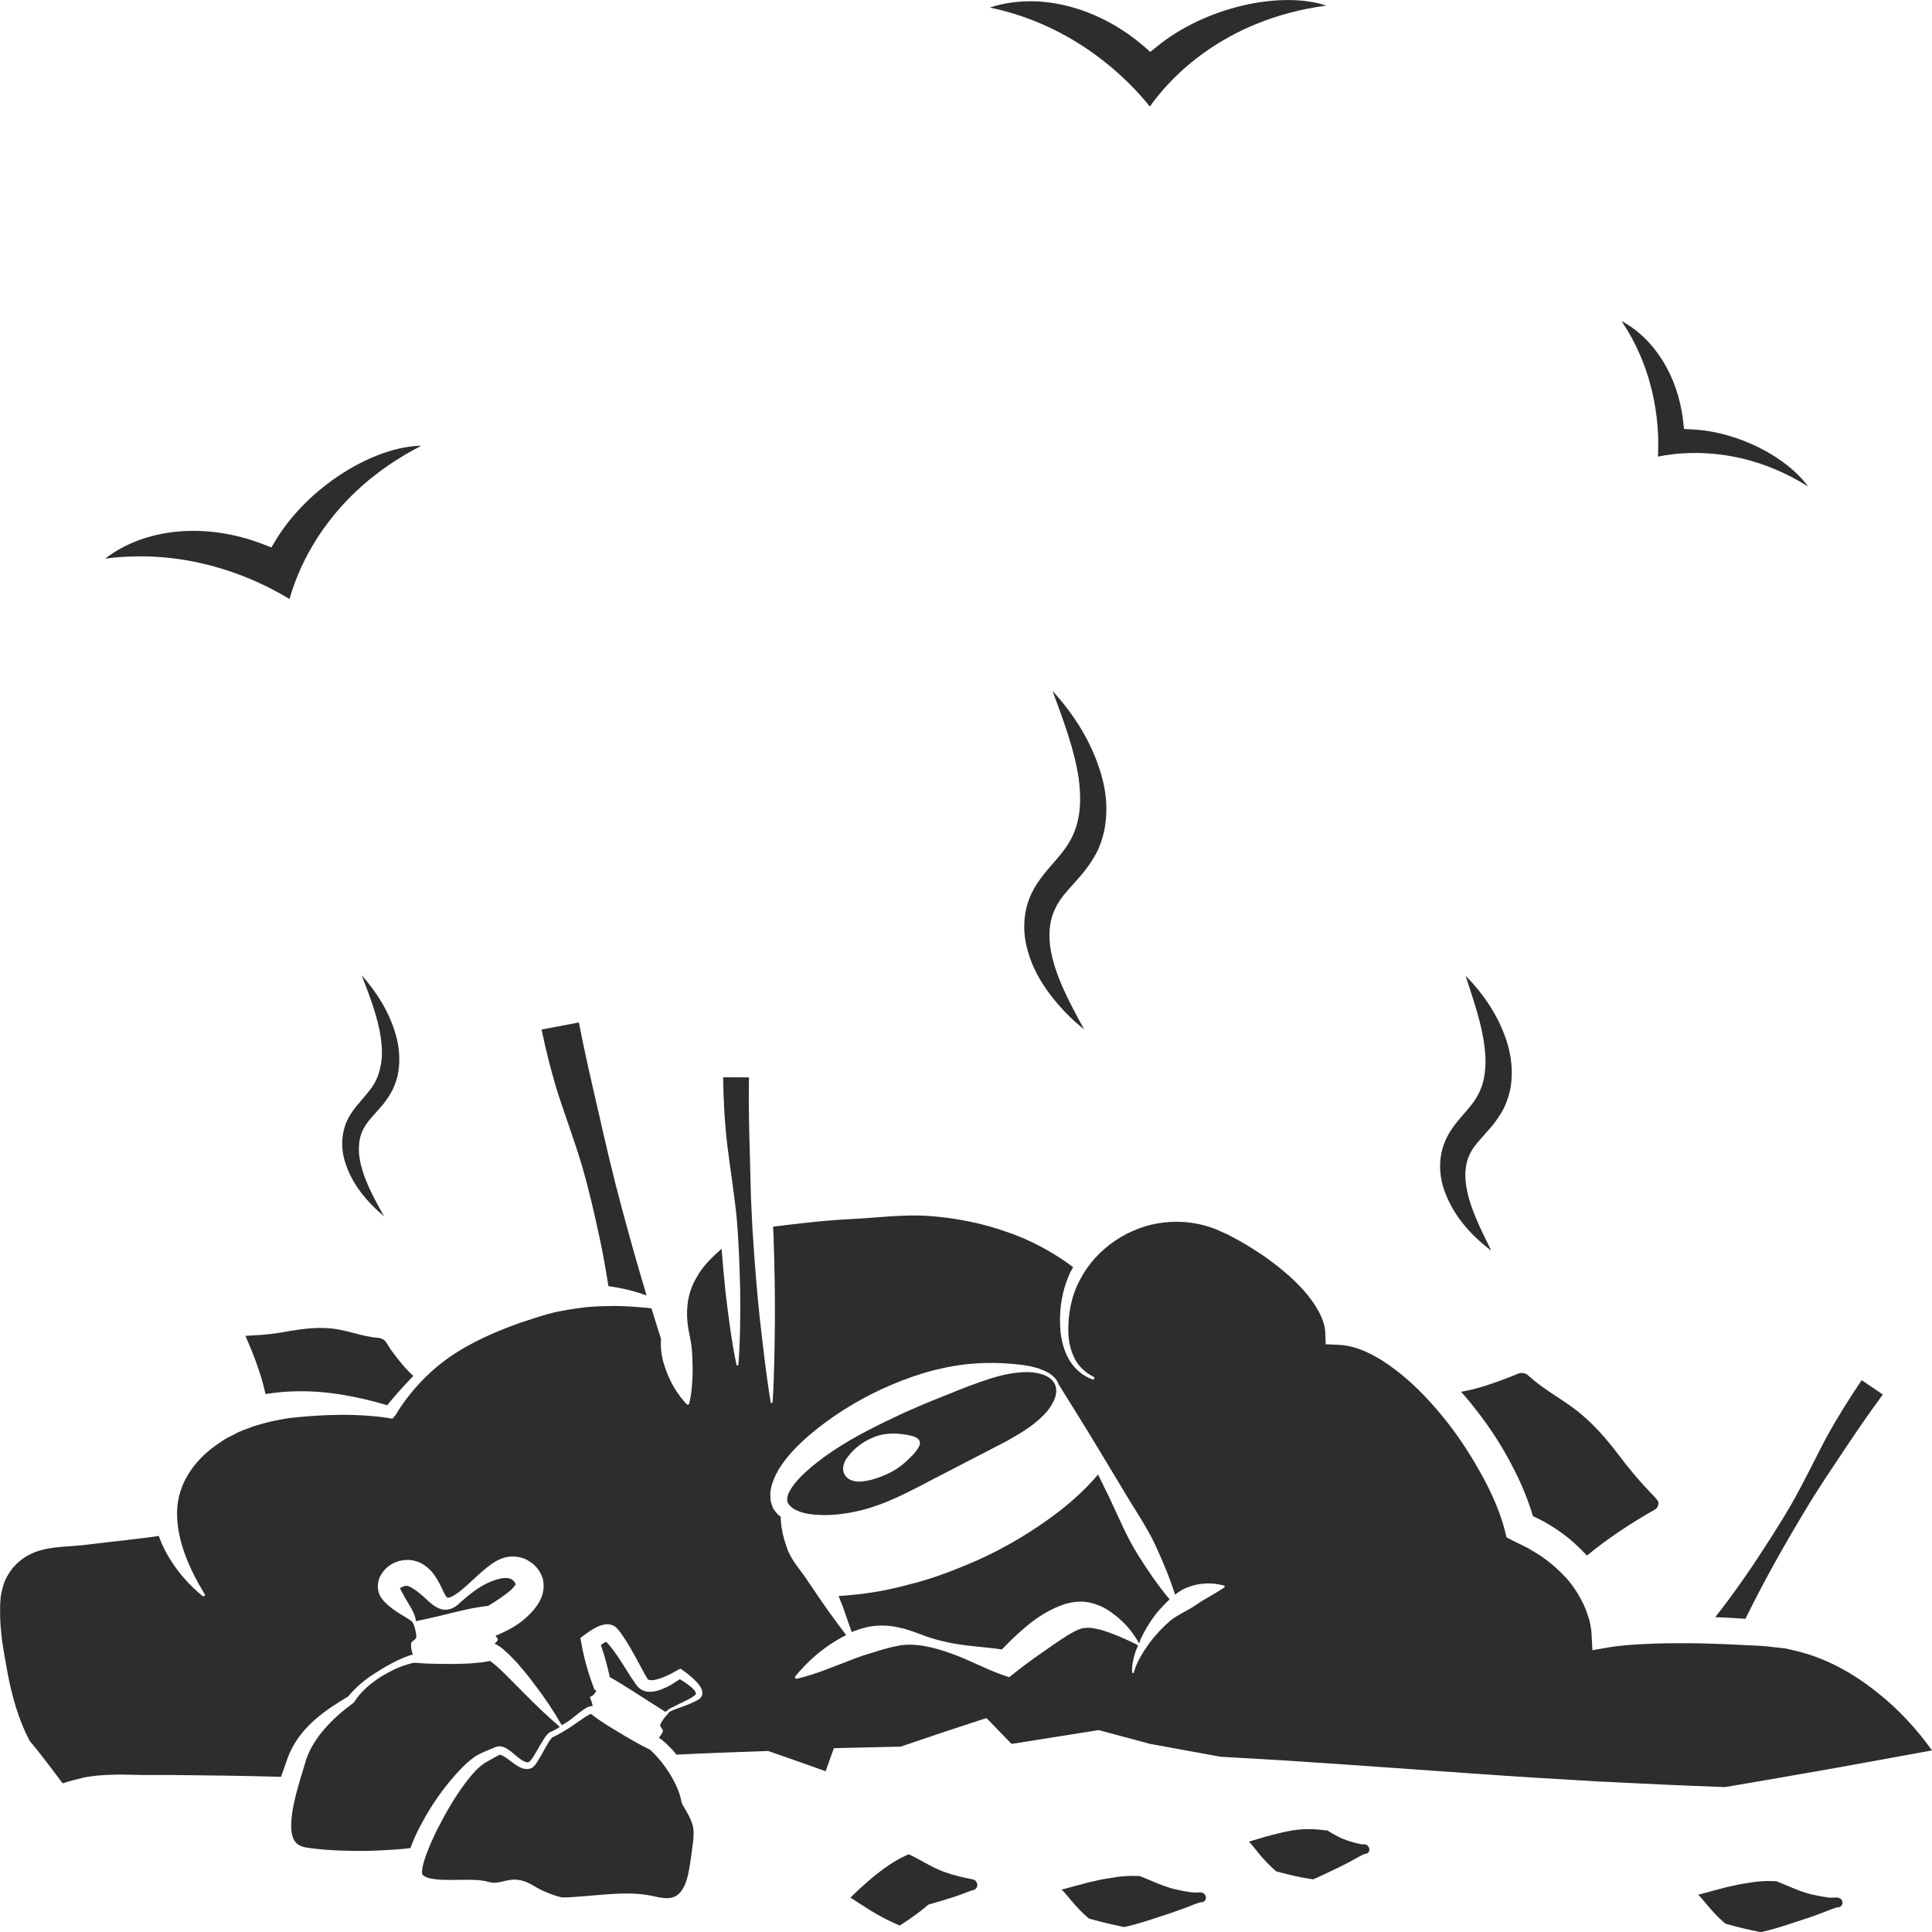 <?xml version="1.0" encoding="utf-8"?>
<!-- Generator: Adobe Illustrator 24.1.2, SVG Export Plug-In . SVG Version: 6.00 Build 0)  -->
<svg version="1.1" id="Layer_1" xmlns="http://www.w3.org/2000/svg" xmlns:xlink="http://www.w3.org/1999/xlink" x="0px" y="0px"
	 viewBox="0 0 128 128" style="enable-background:new 0 0 128 128;" xml:space="preserve">
<style type="text/css">
	.st0{fill:#2D2D2D;}
</style>
<g>
	<path class="st0" d="M44.16,113.38c0.01-0.01,0.02-0.03,0.04-0.04c0.03-0.04,0.07-0.07,0.11-0.1c0.08-0.05,0.16-0.1,0.26-0.14
		l0.5-0.25c0.33-0.15,0.67-0.31,0.95-0.52c0.12-0.1,0.1-0.11,0.05-0.24c-0.06-0.12-0.19-0.24-0.32-0.35
		c-0.21-0.18-0.46-0.34-0.71-0.49c-0.24,0.16-0.48,0.32-0.74,0.46c-0.33,0.16-0.66,0.32-1.09,0.37c-0.22,0.02-0.48,0.01-0.74-0.15
		c-0.28-0.19-0.34-0.35-0.45-0.5c-0.21-0.29-0.38-0.58-0.56-0.86c-0.36-0.57-0.72-1.14-1.12-1.61c-0.06-0.07-0.12-0.13-0.19-0.19
		c-0.09,0.05-0.22,0.12-0.34,0.21c0.24,0.7,0.43,1.41,0.59,2.13c1.13,0.64,2.25,1.41,3.66,2.29
		C44.1,113.39,44.13,113.39,44.16,113.38z"/>
	<path class="st0" d="M61.88,97.97l4.79-2.48c0.78-0.44,1.58-0.9,2.24-1.51c0.33-0.3,0.64-0.65,0.83-1.03
		c0.22-0.39,0.33-0.84,0.15-1.24c-0.19-0.4-0.61-0.61-1.04-0.71c-0.43-0.11-0.88-0.11-1.34-0.07c-0.91,0.08-1.78,0.35-2.63,0.65
		c-0.85,0.29-1.69,0.65-2.52,0.98c-0.83,0.32-1.66,0.68-2.47,1.04c-1.63,0.76-3.23,1.54-4.7,2.52c-0.73,0.49-1.42,1.02-2.03,1.61
		c-0.29,0.29-0.57,0.6-0.75,0.9c-0.2,0.31-0.3,0.62-0.24,0.85c0.05,0.23,0.34,0.49,0.72,0.63c0.17,0.09,0.4,0.12,0.6,0.18
		c0.23,0.02,0.43,0.07,0.66,0.07c0.9,0.06,1.81-0.05,2.7-0.25C58.65,99.7,60.29,98.8,61.88,97.97z M55.94,97.66
		c-0.15-0.31-0.06-0.59,0-0.75c0.07-0.18,0.16-0.31,0.25-0.42c0.18-0.23,0.36-0.42,0.56-0.59c0.39-0.33,0.83-0.57,1.29-0.74
		c0.46-0.16,0.98-0.21,1.48-0.17c0.25,0.02,0.5,0.05,0.75,0.11c0.12,0.02,0.24,0.06,0.36,0.11c0.11,0.05,0.24,0.13,0.29,0.26
		c0.06,0.13,0.02,0.27-0.04,0.37c-0.05,0.11-0.12,0.21-0.19,0.3c-0.14,0.18-0.3,0.35-0.47,0.51c-0.33,0.33-0.71,0.62-1.12,0.85
		c-0.42,0.22-0.86,0.4-1.33,0.53c-0.24,0.06-0.49,0.11-0.77,0.13c-0.14,0-0.29,0-0.47-0.05C56.36,98.06,56.1,97.97,55.94,97.66z"/>
	<path class="st0" d="M117.91,117.78l3.66-0.64l6.43-1.17c-1.02-1.43-2.26-2.77-3.64-3.85c-1.59-1.28-3.41-2.28-5.36-2.74
		l-0.73-0.17c-0.25-0.03-0.49-0.05-0.74-0.08c-0.48-0.07-1.02-0.1-1.55-0.12c-1.06-0.06-2.12-0.1-3.18-0.13
		c-1.06-0.02-2.12-0.02-3.17,0.01c-0.52,0.02-1.05,0.05-1.56,0.08c-0.5,0.04-1.06,0.1-1.47,0.17l-1.1,0.19l-0.06-1.14
		c-0.01-0.22-0.08-0.61-0.16-0.92c-0.1-0.32-0.21-0.65-0.36-0.96c-0.29-0.63-0.68-1.22-1.13-1.74c-0.48-0.52-1.01-1-1.6-1.41
		c-0.29-0.21-0.62-0.38-0.93-0.58c-0.32-0.17-0.66-0.32-0.99-0.49l-0.46-0.24l-0.11-0.46c-0.35-1.34-0.97-2.7-1.7-3.97
		c-0.72-1.29-1.55-2.52-2.5-3.67c-0.94-1.14-1.98-2.2-3.13-3.06c-1.14-0.86-2.43-1.54-3.67-1.59l-0.87-0.04l-0.03-0.8
		c-0.04-0.89-0.67-1.91-1.43-2.77c-0.77-0.86-1.71-1.63-2.7-2.32c-0.5-0.33-1.02-0.67-1.55-0.96c-0.26-0.15-0.53-0.28-0.8-0.43
		l-0.79-0.35c-1.06-0.42-2.24-0.57-3.39-0.44c-2.32,0.25-4.52,1.71-5.6,3.82c-0.56,1.05-0.79,2.26-0.76,3.46
		c0.02,0.6,0.14,1.19,0.41,1.72c0.26,0.53,0.71,0.95,1.27,1.23c0.04,0.02,0.06,0.07,0.04,0.12c-0.02,0.05-0.07,0.07-0.12,0.05
		c-0.61-0.22-1.15-0.66-1.5-1.23c-0.35-0.56-0.53-1.21-0.61-1.86c-0.13-1.28,0.03-2.61,0.56-3.82c0.07-0.18,0.17-0.35,0.27-0.53
		c-1.36-1.01-2.84-1.81-4.42-2.34c-1.66-0.59-3.39-0.92-5.14-1.05c-1.75-0.12-3.49,0.13-5.21,0.21c-1.68,0.08-3.33,0.28-5.11,0.5
		c0.01,0.21,0.02,0.43,0.03,0.65c0.06,1.82,0.1,3.66,0.09,5.48c-0.02,1.83-0.04,3.67-0.15,5.5c-0.01,0.03-0.04,0.06-0.07,0.06
		s-0.06-0.03-0.06-0.06c-0.3-1.81-0.5-3.63-0.71-5.45c-0.2-1.82-0.34-3.65-0.46-5.47c-0.07-0.91-0.09-1.82-0.14-2.74l-0.07-2.74
		c-0.05-1.7-0.09-3.42-0.06-5.12l-1.71-0.01c0.02,1.52,0.1,3.03,0.28,4.54c0.2,1.6,0.46,3.2,0.62,4.81c0.14,1.6,0.19,3.21,0.23,4.83
		c0.01,1.61,0.01,3.22-0.12,4.86c0,0.03-0.04,0.06-0.07,0.05c-0.03,0-0.05-0.02-0.06-0.05c-0.33-1.59-0.53-3.19-0.72-4.79
		c-0.1-0.96-0.19-1.92-0.26-2.88c-0.69,0.59-1.29,1.2-1.68,1.93c-0.47,0.8-0.63,1.63-0.61,2.53c0.01,0.45,0.09,0.91,0.19,1.37
		c0.09,0.45,0.15,0.91,0.16,1.39c0.02,0.47,0.03,0.95,0,1.45c-0.03,0.51-0.07,1.01-0.2,1.56v0.01c-0.01,0.05-0.07,0.09-0.13,0.08
		c-0.02-0.01-0.04-0.02-0.05-0.03c-0.14-0.15-0.27-0.3-0.39-0.46c-0.01-0.01-0.03-0.01-0.04-0.03c0-0.01-0.01-0.02-0.01-0.04
		c-0.53-0.69-0.86-1.45-1.1-2.25c-0.14-0.51-0.19-1.02-0.16-1.55c-0.21-0.67-0.42-1.34-0.63-2.02c-0.87-0.09-1.74-0.16-2.59-0.16
		c-0.06,0.01-0.1,0.01-0.16,0.01c-0.33,0-0.66,0.01-0.98,0.03c-0.86,0.04-1.7,0.19-2.53,0.35c-0.83,0.18-1.64,0.47-2.44,0.73
		c-1.6,0.57-3.23,1.27-4.69,2.28c-1.44,1.01-2.68,2.36-3.57,3.84L26,93.99l-0.31-0.05c-2.01-0.3-4.09-0.23-6.06-0.04
		c-0.99,0.09-1.93,0.32-2.85,0.6c-0.43,0.18-0.9,0.3-1.29,0.55c-0.21,0.11-0.42,0.19-0.62,0.32c-0.19,0.13-0.37,0.25-0.56,0.38
		c-1.47,1.04-2.53,2.57-2.58,4.38v0.16c0,1.76,0.79,3.63,1.83,5.32c0.03,0.05,0.02,0.11-0.03,0.14c-0.03,0.02-0.08,0.01-0.11-0.01
		c-0.83-0.67-1.55-1.48-2.13-2.4c-0.31-0.49-0.57-1.01-0.77-1.58c-0.9,0.14-1.77,0.22-2.62,0.33c-1.01,0.1-1.99,0.25-2.97,0.33
		c-0.97,0.07-2.02,0.1-2.92,0.55c-0.45,0.21-0.84,0.54-1.16,0.9c-0.3,0.4-0.55,0.81-0.66,1.28c-0.08,0.22-0.1,0.47-0.15,0.69
		c-0.01,0.24-0.04,0.47-0.03,0.7c-0.01,0.48,0,0.92,0.05,1.41c0.07,0.98,0.28,1.94,0.44,2.87c0.29,1.54,0.7,3.05,1.46,4.51
		c0.27,0.33,0.55,0.66,0.8,0.99c0.47,0.61,0.94,1.22,1.39,1.83c0.47-0.15,0.95-0.28,1.43-0.39c0.64-0.12,1.29-0.17,1.96-0.18
		l0.27-0.01h0.31l0.47,0.01l0.96,0.02h1.93c2.38,0.02,4.76,0.05,7.14,0.12c0.04-0.12,0.08-0.25,0.13-0.37l0.21-0.6
		c0.07-0.22,0.15-0.44,0.25-0.65c0.39-0.86,1-1.6,1.68-2.19c0.68-0.59,1.42-1.06,2.17-1.51c0.56-0.67,1.22-1.21,1.94-1.64
		c0.36-0.24,0.74-0.45,1.13-0.65c0.2-0.1,0.39-0.19,0.6-0.28c0.2-0.07,0.35-0.15,0.62-0.21c-0.12-0.35-0.13-0.57-0.11-0.74
		c0.02-0.09,0.08-0.15,0.16-0.19c0.07-0.05,0.11-0.12,0.14-0.12c0.06-0.06,0.05-0.27,0-0.48c-0.03-0.17-0.09-0.35-0.16-0.54
		c0,0-0.01,0-0.02,0c-0.02-0.03-0.04-0.07-0.05-0.11l-0.04-0.03c-0.03-0.03-0.06-0.05-0.1-0.07c-0.07-0.05-0.14-0.1-0.23-0.15
		l-0.49-0.3c-0.33-0.21-0.67-0.45-0.98-0.77c-0.08-0.1-0.13-0.13-0.25-0.32c-0.1-0.15-0.15-0.35-0.18-0.54
		c-0.04-0.4,0.08-0.76,0.27-1.03c0.36-0.55,0.98-0.87,1.65-0.88c0.34-0.01,0.66,0.08,0.95,0.22c0.12,0.08,0.27,0.16,0.37,0.25
		c0.09,0.08,0.19,0.16,0.27,0.25c0.32,0.35,0.52,0.75,0.69,1.08c0.15,0.35,0.31,0.64,0.37,0.68c0.1,0.09,0.49-0.12,0.78-0.34
		c0.6-0.46,1.12-1.02,1.76-1.55c0.33-0.26,0.67-0.54,1.16-0.71c0.47-0.17,1.19-0.16,1.72,0.19c0.12,0.08,0.26,0.16,0.37,0.27
		c0.1,0.11,0.21,0.22,0.3,0.35c0.09,0.13,0.17,0.31,0.24,0.48c0.06,0.17,0.07,0.37,0.08,0.56c-0.02,0.76-0.39,1.25-0.69,1.61
		c-0.66,0.76-1.36,1.18-2.17,1.54l-0.23,0.11l-0.09-0.01c0.01,0.01,0.01,0.02,0.01,0.03c0.03,0.14,0.2,0.24,0.11,0.33
		c-0.03,0.06-0.1,0.12-0.19,0.21c0.43,0.2,0.61,0.41,0.85,0.62c0.23,0.21,0.43,0.44,0.64,0.65c0.39,0.45,0.77,0.9,1.12,1.38
		c0.67,0.87,1.29,1.79,1.84,2.75c0.1-0.07,0.22-0.12,0.32-0.19c0.26-0.17,0.49-0.36,0.74-0.56c0.12-0.1,0.25-0.2,0.39-0.29
		c0.14-0.09,0.28-0.21,0.57-0.23l0.03-0.01c-0.06-0.3-0.15-0.43-0.17-0.53c-0.05-0.1,0.14-0.11,0.23-0.21
		c0.06-0.07,0.12-0.17,0.19-0.27l-0.13-0.05l-0.11-0.3c-0.33-0.88-0.58-1.79-0.75-2.72l-0.08-0.42l0.27-0.2
		c0.33-0.24,0.61-0.45,1.05-0.62c0.12-0.04,0.25-0.08,0.44-0.09c0.08,0,0.21,0.01,0.33,0.05c0.11,0.03,0.29,0.16,0.32,0.2
		c0.13,0.15,0.26,0.3,0.36,0.46c0.42,0.6,0.74,1.2,1.06,1.79c0.16,0.3,0.32,0.6,0.47,0.87c0.22,0.33,0.13,0.31,0.42,0.34
		c0.52-0.03,1.17-0.35,1.72-0.67l0.19-0.1l0.13,0.09c0.33,0.23,0.63,0.47,0.9,0.75c0.14,0.15,0.28,0.3,0.37,0.52
		c0.04,0.11,0.08,0.25,0.03,0.41c-0.05,0.15-0.17,0.25-0.27,0.3c-0.34,0.2-0.7,0.33-1.05,0.46l-0.52,0.19
		c-0.13,0.06-0.26,0.09-0.36,0.19c-0.01,0.01-0.01,0.02-0.02,0.03v0.01c-0.14,0.16-0.29,0.31-0.39,0.48
		c-0.11,0.15-0.2,0.33-0.15,0.4c0.02,0,0.04,0.07,0.09,0.13s0.09,0.13,0.07,0.21c-0.04,0.11-0.11,0.24-0.26,0.41
		c0.1,0.06,0.14,0.1,0.23,0.16c0.08,0.07,0.15,0.14,0.24,0.21c0.14,0.14,0.29,0.28,0.43,0.43c0.09,0.1,0.17,0.22,0.27,0.32
		c2-0.1,4-0.17,6.01-0.24l0.05-0.01l0.08,0.03c1.26,0.44,2.5,0.87,3.74,1.32l0.42-1.18l0.13-0.35l0.41-0.01l4.01-0.09
		c1.74-0.6,3.49-1.18,5.24-1.75l0.45-0.14l0.34,0.35l1.32,1.36l5.6-0.89l0.17-0.03l0.17,0.05l3.25,0.87l4.67,0.85l4.13,0.24
		l4.19,0.28l8.37,0.59c2.79,0.2,5.59,0.37,8.37,0.53c2.78,0.14,5.57,0.27,8.35,0.37L117.91,117.78z M81.09,105.18v0.01
		c-0.68,0.46-1.29,0.74-1.84,1.13c-0.53,0.38-1.17,0.62-1.71,1.05c-0.52,0.45-1,0.96-1.42,1.53c-0.41,0.57-0.81,1.22-0.99,1.87v0.03
		c-0.01,0.03-0.04,0.05-0.08,0.04c-0.02,0-0.04-0.02-0.04-0.05c-0.04-0.41,0.06-0.76,0.15-1.14c0.06-0.21,0.15-0.43,0.24-0.64
		c-0.01,0-0.01-0.01-0.02-0.01c-0.04-0.03-0.09-0.06-0.1-0.07h-0.01c-0.79-0.38-1.56-0.72-2.3-0.94c-0.37-0.09-0.72-0.17-1.02-0.14
		c-0.3,0.01-0.44,0.08-0.77,0.24c-0.6,0.31-1.26,0.79-1.91,1.24c-0.67,0.46-1.35,0.95-1.98,1.45l-0.43,0.34l-0.41-0.14
		c-1.16-0.4-2.25-1.02-3.43-1.43c-1.13-0.41-2.43-0.74-3.54-0.51c-0.57,0.11-1.08,0.26-1.6,0.43c-0.51,0.15-1.05,0.32-1.58,0.54
		c-1.09,0.41-2.22,0.91-3.51,1.21c-0.05,0.01-0.1-0.02-0.12-0.08c0-0.03,0.01-0.06,0.02-0.08c0.82-1,1.76-1.82,2.9-2.48
		c0.15-0.09,0.31-0.17,0.47-0.25c-0.38-0.5-0.74-1-1.11-1.5c-0.49-0.7-0.98-1.4-1.45-2.11c-0.46-0.71-1.09-1.35-1.36-2.16
		c-0.14-0.41-0.27-0.81-0.34-1.26c-0.05-0.26-0.07-0.54-0.08-0.82c-0.06-0.05-0.13-0.09-0.2-0.15c-0.1-0.12-0.2-0.25-0.3-0.4
		c-0.06-0.15-0.11-0.31-0.16-0.48c-0.01-0.15-0.02-0.31-0.03-0.49c0.03-0.29,0.09-0.6,0.2-0.85c0.08-0.27,0.23-0.49,0.34-0.73
		c0.14-0.21,0.29-0.44,0.44-0.64c0.62-0.8,1.35-1.46,2.11-2.07c1.52-1.2,3.19-2.18,4.96-2.93c0.88-0.37,1.79-0.7,2.72-0.94
		c0.94-0.24,1.89-0.41,2.86-0.47c0.97-0.06,1.94-0.03,2.9,0.08c0.25,0.02,0.48,0.08,0.72,0.11c0.24,0.08,0.47,0.1,0.7,0.21
		c0.44,0.16,0.92,0.43,1.12,0.89c0.01,0.03,0.01,0.05,0.02,0.07c0.71,1.13,1.41,2.27,2.11,3.4l2.2,3.65
		c0.72,1.23,1.54,2.39,2.14,3.68c0.48,1.05,0.93,2.12,1.28,3.23c0.26-0.2,0.53-0.38,0.84-0.49c0.76-0.29,1.62-0.34,2.4-0.11
		c0.04,0.01,0.06,0.05,0.05,0.09C81.11,105.16,81.1,105.17,81.09,105.18z"/>
	<path class="st0" d="M19.27,88.17c-0.88,0.17-1.77,0.28-2.65,0.31l-0.33,0.02l-0.03,0.01l0.03,0.06c0.53,1.22,1.01,2.45,1.3,3.79
		c0.65-0.1,1.3-0.17,1.93-0.18c2.12-0.06,4.16,0.34,6.13,0.92c0.56-0.68,1.13-1.32,1.73-1.94c-0.56-0.52-1.03-1.11-1.47-1.72
		c-0.12-0.18-0.26-0.4-0.36-0.56c-0.05-0.06-0.12-0.12-0.21-0.16c-0.07-0.04-0.14-0.06-0.21-0.07l-0.01-0.01l-0.08-0.01l-0.16-0.01
		c-0.11-0.01-0.22-0.03-0.33-0.05c-0.87-0.14-1.75-0.48-2.63-0.56C21.04,87.93,20.16,88.02,19.27,88.17z"/>
	<path class="st0" d="M96.79,92.21c0.09,0.09,0.18,0.19,0.26,0.28c1.04,1.23,1.98,2.53,2.76,3.93c0.71,1.27,1.33,2.59,1.75,4.03
		c0.24,0.11,0.48,0.22,0.71,0.35c0.37,0.23,0.76,0.43,1.11,0.7c0.64,0.45,1.22,0.98,1.76,1.56c1.42-1.17,2.94-2.16,4.52-3.06
		c0.12-0.08,0.2-0.2,0.22-0.37c0-0.08-0.02-0.16-0.07-0.23l-0.02-0.03l-0.07-0.08l-0.14-0.16l-0.29-0.3
		c-0.78-0.82-1.5-1.7-2.19-2.62c-0.7-0.91-1.45-1.76-2.31-2.49c-0.86-0.74-1.9-1.3-2.81-1.99c-0.23-0.17-0.45-0.35-0.66-0.54
		l-0.1-0.09c-0.02-0.02-0.05-0.03-0.07-0.05c-0.04-0.02-0.09-0.05-0.14-0.06c-0.11-0.03-0.23-0.04-0.34-0.01
		c-0.03,0-0.19,0.06-0.31,0.12l-0.4,0.16C98.92,91.65,97.92,92.02,96.79,92.21z"/>
	<path class="st0" d="M38.55,77.21c0.45,1.54,0.81,3.11,1.15,4.68c0.24,1.09,0.43,2.21,0.61,3.32c0.86,0.12,1.72,0.32,2.53,0.62
		c-0.58-1.92-1.12-3.84-1.64-5.78c-0.57-2.1-1.06-4.21-1.54-6.33c-0.46-1.99-0.92-3.97-1.31-5.98l-2.47,0.47
		c0.31,1.49,0.68,2.95,1.14,4.4C37.53,74.15,38.09,75.67,38.55,77.21z"/>
	<path class="st0" d="M73.5,99.23l-0.75-1.54c-1.01,1.2-2.21,2.21-3.49,3.11c-1.38,0.97-2.84,1.81-4.37,2.51
		c-1.54,0.68-3.12,1.3-4.76,1.69c-1.49,0.41-3.02,0.65-4.57,0.74c0.08,0.21,0.16,0.42,0.25,0.62c0.21,0.6,0.41,1.19,0.62,1.77
		c0.33-0.14,0.67-0.25,1.02-0.33c0.68-0.15,1.41-0.13,2.08,0.02c0.67,0.14,1.31,0.4,1.87,0.61c0.59,0.2,1.19,0.35,1.8,0.46
		c1.04,0.19,2.12,0.23,3.18,0.39c0.52-0.55,1.06-1.06,1.64-1.55c0.7-0.57,1.45-1.08,2.43-1.42c0.11-0.05,0.25-0.08,0.39-0.11
		c0.13-0.03,0.27-0.06,0.43-0.07c0.32-0.04,0.63-0.01,0.91,0.04c0.56,0.13,1.02,0.34,1.41,0.63c0.79,0.54,1.39,1.22,1.84,2.01
		c0,0.01,0.01,0.02,0.01,0.04c0,0,0.02,0.01,0.02,0.02l0.01,0.01c0.02-0.04,0.03-0.09,0.05-0.14c0.02-0.05,0.03-0.1,0.05-0.14
		c0.32-0.69,0.73-1.35,1.24-1.94c0.22-0.23,0.44-0.48,0.68-0.7c-0.78-0.92-1.45-1.92-2.08-2.92C74.64,101.83,74.11,100.5,73.5,99.23
		z"/>
	<path class="st0" d="M109.84,30.25c0.6-0.12,1.44-0.24,2.47-0.24c1.99,0,4.66,0.45,7.48,2.22c-1.42-1.95-4.62-3.63-7.67-3.78
		l-0.55-0.03l-0.06-0.54c-0.34-2.98-1.92-5.46-4.08-6.61C109.82,24.82,109.94,28.54,109.84,30.25z"/>
	<path class="st0" d="M76.18,7.06c1.25-1.77,4.78-5.76,11.69-6.69c-3.01-1-8,0.08-11.23,2.72l-0.43,0.35L75.8,3.08
		c-3.12-2.69-7.07-3.62-10.22-2.58C71.34,1.7,74.87,5.41,76.18,7.06z"/>
	<path class="st0" d="M19.18,39.69c0.58-2.08,2.55-7,8.74-10.16c-3.18,0.05-7.51,2.71-9.66,6.27l-0.28,0.47l-0.51-0.2
		c-3.85-1.5-7.89-1.08-10.5,0.94c0.8-0.11,1.58-0.15,2.34-0.15C14,36.86,17.62,38.73,19.18,39.69z"/>
	<path class="st0" d="M116.11,103.74c-0.79,1.16-1.59,2.29-2.47,3.4c0.67,0.03,1.33,0.06,2,0.11c1.21-2.47,2.56-4.87,3.98-7.22
		c0.4-0.68,0.84-1.35,1.27-2.02l1.33-2c0.81-1.22,1.65-2.43,2.52-3.62l-1.4-0.95c-0.85,1.26-1.66,2.55-2.39,3.89
		c-0.75,1.43-1.45,2.9-2.25,4.3C117.89,101.04,117,102.39,116.11,103.74z"/>
	<path class="st0" d="M27.54,107.41c1.08-0.22,1.99-0.45,2.81-0.65c0.41-0.09,0.81-0.19,1.19-0.25c0.28-0.05,0.55-0.09,0.81-0.12
		c0.52-0.31,1.09-0.7,1.47-1.02c0.21-0.18,0.31-0.37,0.32-0.37c0,0,0.02,0,0.02-0.01c-0.01-0.01,0.01-0.02,0-0.04
		c-0.02-0.03-0.03-0.06-0.04-0.09c-0.02-0.04-0.05-0.06-0.07-0.1c-0.1-0.1-0.2-0.19-0.47-0.21c-0.27-0.03-0.61,0.07-0.95,0.19
		c-0.67,0.25-1.3,0.7-1.88,1.21c-0.14,0.12-0.3,0.25-0.46,0.4c-0.16,0.13-0.4,0.28-0.75,0.3c-0.35,0.01-0.64-0.17-0.83-0.3
		c-0.2-0.15-0.36-0.29-0.5-0.43c-0.57-0.54-1.13-0.89-1.26-0.85c-0.09-0.02-0.25,0.03-0.33,0.09c-0.04,0.03-0.05,0.04-0.08,0.03
		c-0.01,0-0.03-0.01-0.03,0c-0.04-0.01,0.02,0.1,0.05,0.16c0.14,0.28,0.33,0.61,0.53,0.94c0.09,0.16,0.21,0.33,0.29,0.53
		c0.04,0.09,0.09,0.19,0.12,0.3c0.02,0.05,0.03,0.11,0.04,0.17l0.01,0.1c-0.01,0-0.02,0.01-0.02,0.01
		C27.53,107.41,27.54,107.41,27.54,107.41z"/>
	<path class="st0" d="M45.23,119.58l-0.06-0.11l-0.02-0.1c-0.11-0.63-0.42-1.27-0.79-1.88c-0.2-0.3-0.4-0.6-0.63-0.87
		c-0.12-0.14-0.24-0.28-0.36-0.41l-0.19-0.18c-0.03-0.04-0.12-0.11-0.12-0.11c-0.67-0.32-1.37-0.73-2.03-1.13
		c-0.64-0.39-1.26-0.74-1.87-1.24c-0.06,0.02-0.14,0.05-0.22,0.1c-0.12,0.07-0.26,0.16-0.38,0.25l-0.79,0.54
		c-0.26,0.17-0.53,0.33-0.82,0.49l-0.22,0.11c-0.07,0.03-0.15,0.07-0.15,0.08c-0.08,0.07-0.16,0.21-0.25,0.33
		c-0.15,0.25-0.3,0.53-0.45,0.8l-0.25,0.42c-0.1,0.14-0.14,0.27-0.36,0.44c-0.22,0.12-0.46,0.11-0.65,0.05
		c-0.19-0.07-0.34-0.16-0.47-0.25c-0.28-0.18-0.51-0.4-0.76-0.54c-0.11-0.07-0.24-0.12-0.29-0.11h-0.03c0,0.01,0,0.01,0,0.01
		l-0.05,0.03l-0.21,0.11l-0.41,0.23c-0.14,0.08-0.27,0.15-0.37,0.22c-0.44,0.31-0.84,0.79-1.2,1.27c-0.73,0.96-1.33,2.04-1.88,3.11
		c-0.26,0.54-0.51,1.08-0.71,1.63c-0.1,0.27-0.19,0.56-0.24,0.81c-0.05,0.26-0.05,0.49-0.02,0.5c0.04,0.08,0.21,0.18,0.44,0.25
		c0.24,0.06,0.51,0.09,0.81,0.11c0.59,0.02,1.2,0,1.85,0c0.33,0.01,0.66,0.01,1.04,0.08c0.24,0.05,0.32,0.09,0.42,0.1
		c0.11,0.03,0.22,0.02,0.34,0.01c0.25-0.02,0.56-0.13,0.93-0.18c0.38-0.06,0.8,0.02,1.13,0.17c0.35,0.16,0.57,0.32,0.83,0.45
		c0.27,0.14,0.56,0.25,0.84,0.36c0.2,0.07,0.4,0.12,0.61,0.18c0.31,0,0.63-0.01,0.95-0.04l2.09-0.17c0.71-0.05,1.43-0.08,2.17-0.01
		c0.36,0.04,0.75,0.1,1.1,0.19c0.3,0.06,0.59,0.1,0.83,0.07c0.48-0.06,0.77-0.35,1.01-0.87c0.23-0.52,0.31-1.17,0.41-1.81
		c0.08-0.68,0.22-1.38,0.16-1.87C45.9,120.72,45.57,120.15,45.23,119.58z"/>
	<path class="st0" d="M16.11,88.51c-0.01,0-0.03,0-0.04,0.01C16.08,88.52,16.09,88.52,16.11,88.51
		C16.11,88.52,16.11,88.52,16.11,88.51z"/>
	<path class="st0" d="M30.16,117.6c0.43-0.48,0.87-0.95,1.48-1.33c0.08-0.04,0.16-0.08,0.25-0.12l0.22-0.1l0.43-0.18l0.22-0.09
		c0.02-0.01,0.08-0.04,0.15-0.06c0.07-0.02,0.14-0.02,0.22-0.02c0.27,0.02,0.42,0.14,0.57,0.23c0.29,0.2,0.5,0.42,0.74,0.59
		c0.24,0.18,0.48,0.29,0.62,0.21c0.03-0.02,0.15-0.16,0.23-0.27c0.08-0.13,0.16-0.26,0.24-0.4c0.15-0.26,0.31-0.54,0.48-0.81
		c0.09-0.13,0.16-0.26,0.32-0.41c0.12-0.1,0.17-0.11,0.25-0.14c0.07-0.04,0.13-0.07,0.21-0.11c0.1-0.05,0.2-0.12,0.3-0.18
		c-0.84-0.72-1.63-1.48-2.39-2.25l-1.22-1.23c-0.2-0.19-0.4-0.39-0.61-0.57c-0.13-0.11-0.29-0.24-0.41-0.32
		c-0.39,0.09-0.74,0.12-1.1,0.15c-0.43,0.04-0.86,0.04-1.31,0.05c-0.85,0-1.74,0-2.58-0.08c-0.1,0-0.36,0.07-0.53,0.13
		c-0.2,0.06-0.39,0.13-0.59,0.21c-0.38,0.17-0.75,0.37-1.11,0.58c-0.7,0.46-1.35,1-1.77,1.68l-0.02,0.03l-0.05,0.04
		c-1.37,1.01-2.58,2.23-3.1,3.7c-0.45,1.53-1.08,3.28-1,4.7c0.03,0.34,0.12,0.63,0.27,0.8c0.13,0.18,0.37,0.31,0.7,0.37
		c0.76,0.12,1.64,0.19,2.47,0.21c0.84,0.03,1.7,0.03,2.55-0.02c0.63-0.03,1.27-0.07,1.9-0.15c0.22-0.61,0.49-1.17,0.79-1.71
		C28.57,119.62,29.3,118.57,30.16,117.6z"/>
	<path class="st0" d="M16.05,88.54c-0.01,0-0.02-0.01-0.01-0.01l0,0C16.02,88.54,16.03,88.54,16.05,88.54z"/>
	<path class="st0" d="M64.62,124.59l-0.03-0.02c-0.02-0.01-0.04-0.02-0.04-0.02c-0.03-0.01-0.04-0.02-0.05-0.02l-0.07-0.02
		l-0.49-0.1c-0.63-0.14-1.25-0.31-1.84-0.58c-0.59-0.26-1.14-0.62-1.73-0.9l-0.17-0.08l-0.28,0.13c-0.75,0.35-1.45,0.87-2.07,1.37
		c-0.61,0.51-1.13,1-1.51,1.37l1.29,0.83c0.51,0.32,1.1,0.63,1.7,0.9l0.28,0.12l0.34-0.22c0.55-0.36,1.08-0.75,1.57-1.17
		c0.56-0.16,1.12-0.32,1.67-0.5c0.31-0.1,0.61-0.21,0.91-0.33l0.22-0.08c0.04-0.01,0.07-0.02,0.06-0.03l0,0c0,0-0.01,0,0.01,0
		c0.04,0,0.09-0.01,0.14-0.03c0.05-0.02,0.09-0.05,0.12-0.08c0.03-0.03,0.06-0.06,0.09-0.16c0.03-0.1,0-0.23-0.06-0.3
		C64.61,124.57,64.62,124.6,64.62,124.59z"/>
	<path class="st0" d="M79.75,125.44c-0.05-0.03-0.14-0.06-0.17-0.06l-0.04,0c-0.11-0.01-0.15,0-0.21,0l-0.19,0.01
		c-0.07-0.01-0.13-0.01-0.2-0.02c-0.39-0.05-0.78-0.13-1.17-0.22c-0.77-0.2-1.5-0.56-2.24-0.85l-0.02-0.01l-0.14,0
		c-0.46-0.02-0.94,0-1.41,0.07c-0.47,0.07-0.94,0.14-1.38,0.25c-0.44,0.09-0.85,0.21-1.23,0.31l-1.01,0.27
		c0.22,0.22,0.45,0.51,0.74,0.85c0.29,0.34,0.64,0.71,1.02,1.03l0.05,0.04l0.18,0.05c0.68,0.19,1.36,0.35,2.04,0.49l0.12,0.02
		l0.18-0.04c0.77-0.18,1.52-0.43,2.27-0.68c0.75-0.24,1.5-0.5,2.23-0.8l0.27-0.09c0.03-0.01,0.09-0.03,0.09-0.03
		c0.01,0,0.02,0,0.05,0c0.03,0,0.07-0.01,0.1-0.01c-0.02,0,0.1-0.01,0.18-0.15c0.09-0.17-0.01-0.33-0.04-0.35
		C79.8,125.47,79.78,125.46,79.75,125.44z"/>
	<path class="st0" d="M121.92,125.78c-0.05-0.03-0.14-0.06-0.17-0.06l-0.04,0c-0.11-0.01-0.15,0-0.21,0l-0.19,0.01
		c-0.07-0.01-0.13-0.01-0.2-0.02c-0.39-0.05-0.78-0.13-1.17-0.22c-0.77-0.2-1.5-0.56-2.24-0.85l-0.02-0.01l-0.14,0
		c-0.46-0.02-0.94,0-1.41,0.07c-0.47,0.07-0.94,0.14-1.38,0.25c-0.44,0.09-0.85,0.21-1.23,0.31l-1.01,0.27
		c0.22,0.22,0.45,0.51,0.74,0.85c0.29,0.34,0.64,0.71,1.02,1.03l0.05,0.04l0.18,0.05c0.68,0.19,1.36,0.35,2.04,0.49l0.12,0.02
		l0.18-0.04c0.77-0.18,1.52-0.43,2.27-0.68c0.75-0.24,1.5-0.5,2.23-0.8l0.27-0.09c0.03-0.01,0.09-0.03,0.09-0.03
		c0.01,0,0.02,0,0.05,0c0.03,0,0.07-0.01,0.1-0.01c-0.02,0,0.1-0.01,0.18-0.15c0.09-0.17,0-0.33-0.03-0.35
		C121.97,125.81,121.95,125.8,121.92,125.78z"/>
	<path class="st0" d="M90.58,122.25c-0.04-0.03-0.09-0.05-0.14-0.05c-0.04-0.01-0.05-0.01-0.08-0.01l-0.1,0c-0.02,0-0.03,0-0.04,0
		l-0.02,0c-0.26-0.05-0.53-0.12-0.78-0.2c-0.52-0.16-1-0.41-1.46-0.71l-0.01-0.01l-0.15-0.01c-0.45-0.05-0.94-0.1-1.42-0.07
		c-0.49,0.02-0.96,0.11-1.41,0.21c-0.9,0.2-1.67,0.45-2.22,0.61c0.2,0.21,0.42,0.51,0.71,0.86c0.29,0.35,0.65,0.72,1.03,1.06
		l0.06,0.05l0.19,0.05c0.68,0.18,1.36,0.35,2.05,0.45l0.21,0.03l0.17-0.07c0.49-0.22,0.98-0.46,1.46-0.69
		c0.49-0.23,0.96-0.49,1.43-0.75c0.11-0.06,0.24-0.13,0.32-0.16c0,0,0.01,0,0.01-0.01c0.01,0,0.03,0,0.08,0
		c0.04-0.01,0.09-0.03,0.13-0.05c0.02-0.01,0.03-0.02,0.05-0.04c0.03-0.03,0.06-0.08,0.07-0.14c0.04-0.14-0.08-0.29-0.08-0.28
		C90.62,122.28,90.6,122.27,90.58,122.25z"/>
	<path class="st0" d="M71.71,57.89c0.36-0.44,0.7-0.93,0.98-1.47c0.26-0.55,0.44-1.14,0.53-1.73c0.18-1.18,0.05-2.34-0.27-3.4
		c-0.62-2.13-1.8-3.96-3.22-5.52c0.73,1.97,1.46,3.91,1.74,5.83c0.12,0.96,0.14,1.9-0.06,2.76c-0.19,0.87-0.59,1.59-1.2,2.32
		c-0.59,0.73-1.46,1.54-1.96,2.72c-0.5,1.18-0.48,2.46-0.17,3.56c0.3,1.12,0.86,2.09,1.51,2.95c0.66,0.86,1.4,1.63,2.24,2.29
		c-1.01-1.84-2.01-3.69-2.26-5.54c-0.11-0.92-0.01-1.8,0.37-2.52C70.28,59.4,70.97,58.76,71.71,57.89z"/>
	<path class="st0" d="M24.34,72.42c-0.41,0.53-1.03,1.1-1.39,1.92c-0.34,0.83-0.35,1.73-0.13,2.51c0.45,1.58,1.49,2.77,2.63,3.74
		c-0.73-1.3-1.45-2.61-1.64-3.94c-0.08-0.65-0.02-1.3,0.25-1.82c0.26-0.53,0.75-1,1.28-1.61c0.25-0.31,0.49-0.66,0.68-1.04
		c0.18-0.39,0.32-0.8,0.38-1.22c0.12-0.83,0.04-1.65-0.18-2.41c-0.43-1.51-1.26-2.81-2.26-3.94c0.54,1.4,1.07,2.77,1.27,4.14
		c0.09,0.68,0.12,1.36-0.04,1.98C25.07,71.37,24.79,71.9,24.34,72.42z"/>
	<path class="st0" d="M98.8,82.86c-0.76-1.54-1.53-3.06-1.69-4.53c-0.08-0.72,0.02-1.41,0.31-1.95c0.28-0.55,0.82-1.06,1.43-1.78
		c0.29-0.36,0.58-0.77,0.81-1.23c0.21-0.47,0.37-0.96,0.44-1.45c0.14-0.99,0.02-1.95-0.24-2.82c-0.55-1.75-1.54-3.22-2.76-4.45
		c0.53,1.64,1.09,3.22,1.26,4.76c0.09,0.77,0.08,1.51-0.08,2.18c-0.16,0.67-0.46,1.22-0.95,1.8c-0.46,0.58-1.19,1.25-1.6,2.25
		c-0.42,1-0.39,2.07-0.12,2.99C96.19,80.47,97.42,81.81,98.8,82.86z"/>
</g>
</svg>
